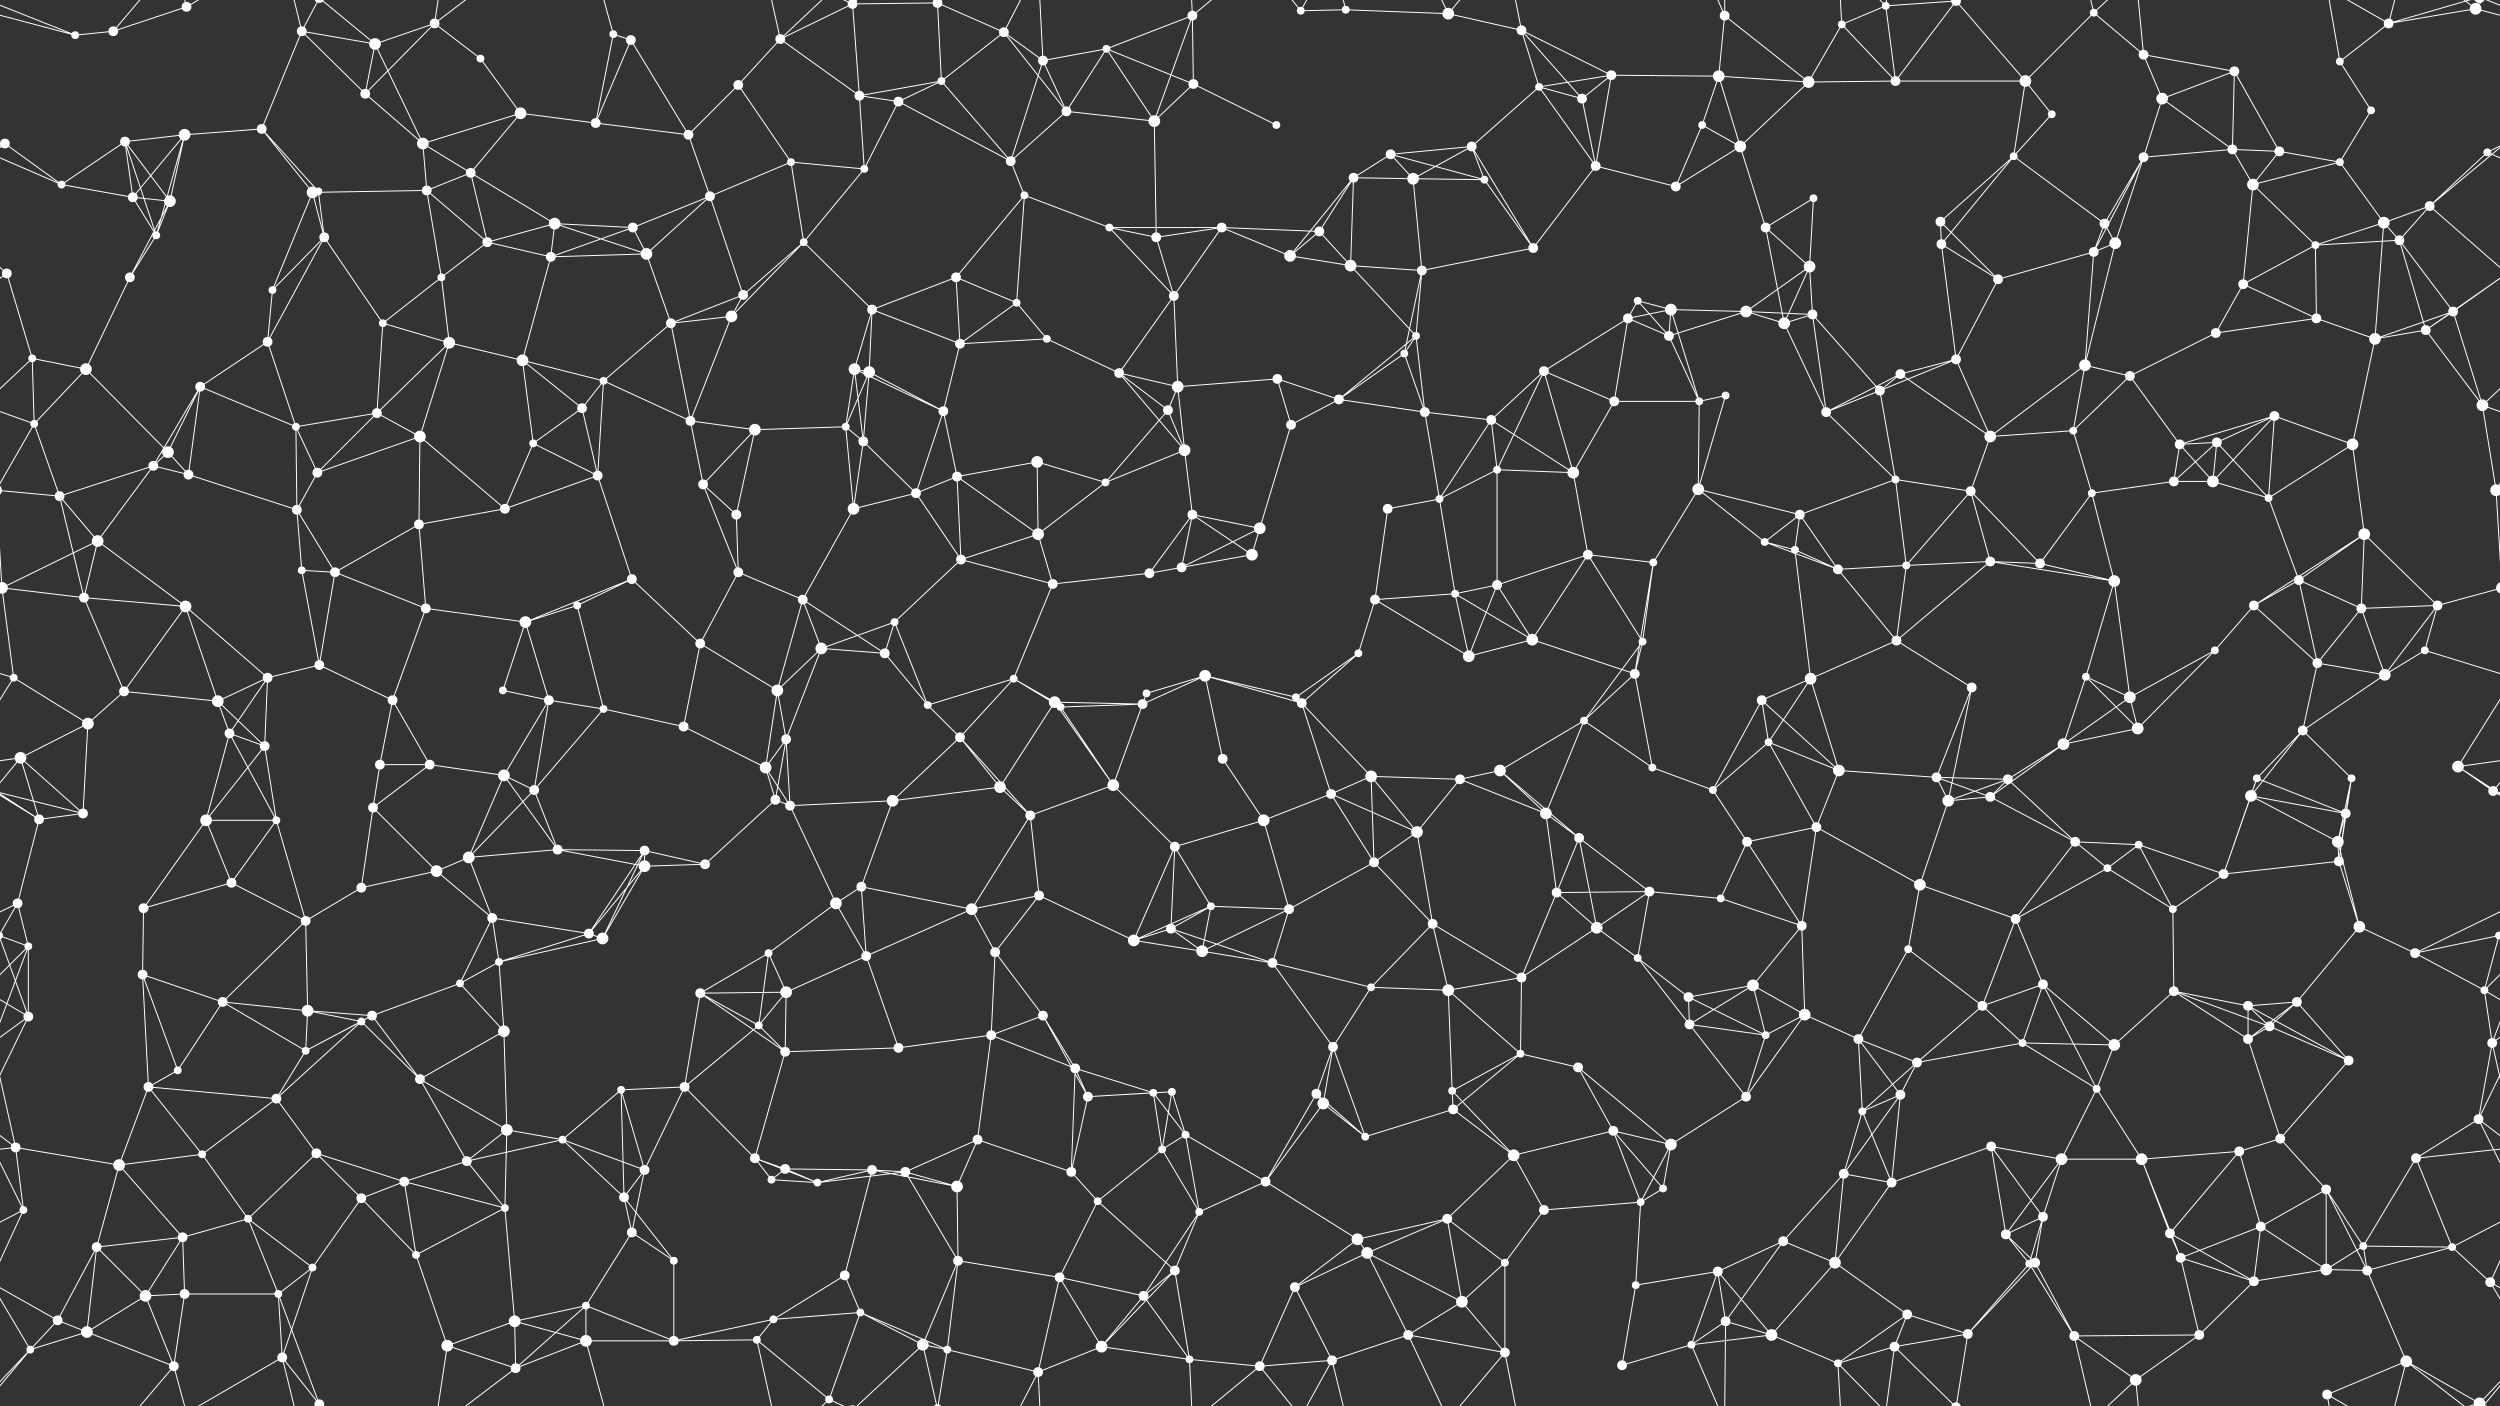 <svg xmlns="http://www.w3.org/2000/svg" width="2560" height="1440" fill="#fff"><rect width="100%" height="100%" fill="#333333" stroke="none"/><circle cx="77" cy="36" r="4"/><circle cx="116" cy="32" r="5"/><circle cx="191" cy="7" r="5"/><circle cx="309" cy="32" r="5"/><circle cx="384" cy="45" r="6"/><circle cx="445" cy="24" r="5"/><circle cx="492" cy="60" r="4"/><circle cx="628" cy="35" r="4"/><circle cx="646" cy="41" r="5"/><circle cx="799" cy="40" r="5"/><circle cx="873" cy="4" r="5"/><circle cx="873" cy="1444" r="5"/><circle cx="960" cy="3" r="5"/><circle cx="960" cy="1443" r="5"/><circle cx="1028" cy="33" r="5"/><circle cx="1068" cy="62" r="5"/><circle cx="1133" cy="50" r="4"/><circle cx="1221" cy="16" r="5"/><circle cx="1332" cy="11" r="4"/><circle cx="1378" cy="10" r="4"/><circle cx="1483" cy="14" r="6"/><circle cx="1558" cy="31" r="5"/><circle cx="1650" cy="77" r="5"/><circle cx="1760" cy="78" r="6"/><circle cx="1766" cy="16" r="5"/><circle cx="1886" cy="25" r="4"/><circle cx="1931" cy="6" r="4"/><circle cx="2003" cy="1" r="5"/><circle cx="2003" cy="1441" r="5"/><circle cx="2144" cy="13" r="4"/><circle cx="2195" cy="56" r="5"/><circle cx="2288" cy="73" r="5"/><circle cx="2396" cy="63" r="4"/><circle cx="2446" cy="24" r="5"/><circle cx="2535" cy="9" r="6"/><circle cx="5" cy="147" r="5"/><circle cx="128" cy="145" r="5"/><circle cx="189" cy="138" r="6"/><circle cx="268" cy="132" r="5"/><circle cx="374" cy="96" r="5"/><circle cx="433" cy="147" r="6"/><circle cx="533" cy="116" r="6"/><circle cx="610" cy="126" r="5"/><circle cx="705" cy="138" r="5"/><circle cx="756" cy="87" r="5"/><circle cx="880" cy="98" r="5"/><circle cx="920" cy="104" r="5"/><circle cx="964" cy="83" r="4"/><circle cx="1092" cy="114" r="5"/><circle cx="1182" cy="124" r="6"/><circle cx="1222" cy="86" r="5"/><circle cx="1307" cy="128" r="4"/><circle cx="1424" cy="158" r="5"/><circle cx="1507" cy="150" r="5"/><circle cx="1576" cy="89" r="4"/><circle cx="1620" cy="101" r="5"/><circle cx="1743" cy="128" r="4"/><circle cx="1782" cy="150" r="6"/><circle cx="1852" cy="84" r="6"/><circle cx="1941" cy="83" r="5"/><circle cx="2074" cy="83" r="6"/><circle cx="2101" cy="117" r="4"/><circle cx="2214" cy="101" r="6"/><circle cx="2286" cy="153" r="5"/><circle cx="2334" cy="155" r="5"/><circle cx="2428" cy="113" r="4"/><circle cx="2547" cy="156" r="4"/><circle cx="63" cy="189" r="4"/><circle cx="136" cy="202" r="5"/><circle cx="174" cy="206" r="6"/><circle cx="320" cy="197" r="6"/><circle cx="326" cy="196" r="4"/><circle cx="437" cy="195" r="5"/><circle cx="482" cy="177" r="5"/><circle cx="568" cy="229" r="6"/><circle cx="648" cy="233" r="5"/><circle cx="727" cy="201" r="5"/><circle cx="810" cy="166" r="4"/><circle cx="885" cy="173" r="4"/><circle cx="1035" cy="165" r="5"/><circle cx="1049" cy="200" r="4"/><circle cx="1136" cy="233" r="4"/><circle cx="1251" cy="233" r="5"/><circle cx="1351" cy="237" r="5"/><circle cx="1386" cy="182" r="5"/><circle cx="1447" cy="183" r="6"/><circle cx="1520" cy="184" r="4"/><circle cx="1634" cy="170" r="5"/><circle cx="1716" cy="191" r="5"/><circle cx="1808" cy="233" r="5"/><circle cx="1857" cy="203" r="4"/><circle cx="1987" cy="227" r="5"/><circle cx="2062" cy="160" r="4"/><circle cx="2155" cy="229" r="5"/><circle cx="2195" cy="161" r="5"/><circle cx="2307" cy="189" r="6"/><circle cx="2396" cy="166" r="4"/><circle cx="2441" cy="228" r="6"/><circle cx="2488" cy="211" r="5"/><circle cx="7" cy="280" r="5"/><circle cx="133" cy="284" r="5"/><circle cx="160" cy="241" r="4"/><circle cx="279" cy="297" r="4"/><circle cx="332" cy="243" r="5"/><circle cx="452" cy="284" r="4"/><circle cx="499" cy="248" r="5"/><circle cx="564" cy="263" r="5"/><circle cx="662" cy="260" r="6"/><circle cx="761" cy="302" r="5"/><circle cx="823" cy="248" r="4"/><circle cx="893" cy="317" r="5"/><circle cx="979" cy="284" r="5"/><circle cx="1041" cy="310" r="4"/><circle cx="1184" cy="243" r="5"/><circle cx="1202" cy="303" r="5"/><circle cx="1321" cy="262" r="6"/><circle cx="1383" cy="272" r="6"/><circle cx="1456" cy="277" r="5"/><circle cx="1570" cy="254" r="5"/><circle cx="1677" cy="308" r="4"/><circle cx="1711" cy="317" r="6"/><circle cx="1788" cy="319" r="6"/><circle cx="1853" cy="273" r="6"/><circle cx="1988" cy="250" r="5"/><circle cx="2046" cy="286" r="5"/><circle cx="2144" cy="258" r="5"/><circle cx="2166" cy="249" r="6"/><circle cx="2297" cy="291" r="5"/><circle cx="2371" cy="251" r="4"/><circle cx="2457" cy="246" r="5"/><circle cx="2512" cy="319" r="5"/><circle cx="33" cy="367" r="4"/><circle cx="88" cy="378" r="6"/><circle cx="205" cy="396" r="5"/><circle cx="274" cy="350" r="5"/><circle cx="392" cy="331" r="4"/><circle cx="460" cy="351" r="6"/><circle cx="535" cy="369" r="6"/><circle cx="618" cy="390" r="4"/><circle cx="687" cy="331" r="5"/><circle cx="749" cy="324" r="6"/><circle cx="875" cy="378" r="6"/><circle cx="890" cy="381" r="6"/><circle cx="983" cy="352" r="5"/><circle cx="1072" cy="347" r="4"/><circle cx="1146" cy="382" r="5"/><circle cx="1206" cy="396" r="6"/><circle cx="1308" cy="388" r="5"/><circle cx="1438" cy="362" r="4"/><circle cx="1450" cy="344" r="4"/><circle cx="1581" cy="380" r="5"/><circle cx="1667" cy="326" r="5"/><circle cx="1709" cy="344" r="5"/><circle cx="1827" cy="331" r="6"/><circle cx="1856" cy="322" r="5"/><circle cx="1946" cy="383" r="5"/><circle cx="2003" cy="368" r="5"/><circle cx="2135" cy="374" r="6"/><circle cx="2181" cy="385" r="5"/><circle cx="2269" cy="341" r="5"/><circle cx="2372" cy="326" r="5"/><circle cx="2432" cy="347" r="6"/><circle cx="2484" cy="338" r="5"/><circle cx="35" cy="434" r="4"/><circle cx="157" cy="477" r="5"/><circle cx="172" cy="463" r="6"/><circle cx="303" cy="437" r="4"/><circle cx="386" cy="423" r="5"/><circle cx="430" cy="447" r="6"/><circle cx="546" cy="454" r="4"/><circle cx="596" cy="418" r="5"/><circle cx="707" cy="431" r="5"/><circle cx="773" cy="440" r="6"/><circle cx="866" cy="437" r="4"/><circle cx="884" cy="452" r="5"/><circle cx="966" cy="421" r="5"/><circle cx="1062" cy="473" r="6"/><circle cx="1196" cy="420" r="5"/><circle cx="1213" cy="461" r="6"/><circle cx="1322" cy="435" r="5"/><circle cx="1371" cy="409" r="5"/><circle cx="1459" cy="422" r="5"/><circle cx="1527" cy="430" r="5"/><circle cx="1653" cy="411" r="5"/><circle cx="1740" cy="411" r="4"/><circle cx="1767" cy="405" r="4"/><circle cx="1870" cy="422" r="5"/><circle cx="1925" cy="400" r="5"/><circle cx="2038" cy="447" r="6"/><circle cx="2123" cy="441" r="4"/><circle cx="2232" cy="455" r="5"/><circle cx="2270" cy="453" r="5"/><circle cx="2329" cy="426" r="5"/><circle cx="2409" cy="455" r="6"/><circle cx="2542" cy="415" r="6"/><circle cx="61" cy="508" r="5"/><circle cx="100" cy="554" r="6"/><circle cx="193" cy="486" r="5"/><circle cx="304" cy="522" r="5"/><circle cx="325" cy="484" r="5"/><circle cx="429" cy="537" r="5"/><circle cx="517" cy="521" r="5"/><circle cx="612" cy="487" r="5"/><circle cx="720" cy="496" r="5"/><circle cx="754" cy="527" r="5"/><circle cx="874" cy="521" r="6"/><circle cx="938" cy="505" r="5"/><circle cx="980" cy="488" r="5"/><circle cx="1063" cy="547" r="6"/><circle cx="1132" cy="494" r="4"/><circle cx="1221" cy="527" r="5"/><circle cx="1290" cy="541" r="6"/><circle cx="1421" cy="521" r="5"/><circle cx="1474" cy="511" r="4"/><circle cx="1533" cy="481" r="4"/><circle cx="1611" cy="484" r="6"/><circle cx="1739" cy="501" r="6"/><circle cx="1807" cy="555" r="4"/><circle cx="1843" cy="527" r="5"/><circle cx="1941" cy="491" r="4"/><circle cx="2018" cy="503" r="5"/><circle cx="2142" cy="505" r="4"/><circle cx="2226" cy="493" r="5"/><circle cx="2266" cy="493" r="6"/><circle cx="2323" cy="510" r="4"/><circle cx="2421" cy="547" r="6"/><circle cx="2556" cy="502" r="6"/><circle cx="-4" cy="502" r="6"/><circle cx="2" cy="602" r="6"/><circle cx="2562" cy="602" r="6"/><circle cx="86" cy="612" r="5"/><circle cx="190" cy="621" r="6"/><circle cx="309" cy="584" r="4"/><circle cx="343" cy="586" r="5"/><circle cx="436" cy="623" r="5"/><circle cx="538" cy="637" r="6"/><circle cx="591" cy="620" r="4"/><circle cx="647" cy="593" r="5"/><circle cx="756" cy="586" r="5"/><circle cx="822" cy="614" r="5"/><circle cx="916" cy="637" r="4"/><circle cx="984" cy="573" r="5"/><circle cx="1078" cy="598" r="5"/><circle cx="1177" cy="587" r="5"/><circle cx="1210" cy="581" r="5"/><circle cx="1282" cy="568" r="6"/><circle cx="1408" cy="614" r="5"/><circle cx="1490" cy="608" r="4"/><circle cx="1533" cy="599" r="5"/><circle cx="1626" cy="568" r="5"/><circle cx="1693" cy="576" r="4"/><circle cx="1838" cy="563" r="4"/><circle cx="1882" cy="583" r="5"/><circle cx="1952" cy="579" r="4"/><circle cx="2038" cy="575" r="5"/><circle cx="2089" cy="577" r="5"/><circle cx="2165" cy="595" r="6"/><circle cx="2308" cy="620" r="5"/><circle cx="2354" cy="594" r="5"/><circle cx="2418" cy="623" r="5"/><circle cx="2496" cy="620" r="5"/><circle cx="14" cy="694" r="4"/><circle cx="127" cy="708" r="5"/><circle cx="223" cy="718" r="6"/><circle cx="274" cy="694" r="5"/><circle cx="327" cy="681" r="5"/><circle cx="402" cy="717" r="5"/><circle cx="515" cy="707" r="4"/><circle cx="562" cy="717" r="5"/><circle cx="717" cy="659" r="5"/><circle cx="796" cy="707" r="6"/><circle cx="841" cy="664" r="6"/><circle cx="906" cy="669" r="5"/><circle cx="1038" cy="695" r="4"/><circle cx="1080" cy="719" r="6"/><circle cx="1174" cy="710" r="4"/><circle cx="1234" cy="692" r="6"/><circle cx="1327" cy="714" r="4"/><circle cx="1391" cy="669" r="4"/><circle cx="1504" cy="672" r="6"/><circle cx="1569" cy="655" r="6"/><circle cx="1674" cy="690" r="5"/><circle cx="1682" cy="657" r="4"/><circle cx="1804" cy="717" r="5"/><circle cx="1854" cy="695" r="6"/><circle cx="1942" cy="656" r="5"/><circle cx="2019" cy="704" r="5"/><circle cx="2136" cy="693" r="4"/><circle cx="2181" cy="714" r="6"/><circle cx="2268" cy="666" r="4"/><circle cx="2373" cy="679" r="5"/><circle cx="2442" cy="691" r="6"/><circle cx="2483" cy="666" r="4"/><circle cx="21" cy="776" r="6"/><circle cx="90" cy="741" r="6"/><circle cx="235" cy="751" r="5"/><circle cx="271" cy="764" r="5"/><circle cx="389" cy="783" r="5"/><circle cx="440" cy="783" r="5"/><circle cx="516" cy="794" r="6"/><circle cx="618" cy="726" r="4"/><circle cx="700" cy="744" r="5"/><circle cx="784" cy="786" r="6"/><circle cx="805" cy="757" r="5"/><circle cx="950" cy="722" r="4"/><circle cx="983" cy="755" r="5"/><circle cx="1086" cy="724" r="4"/><circle cx="1170" cy="721" r="5"/><circle cx="1252" cy="777" r="5"/><circle cx="1333" cy="720" r="5"/><circle cx="1404" cy="795" r="6"/><circle cx="1495" cy="798" r="5"/><circle cx="1536" cy="789" r="6"/><circle cx="1622" cy="738" r="4"/><circle cx="1692" cy="786" r="4"/><circle cx="1811" cy="760" r="4"/><circle cx="1883" cy="789" r="6"/><circle cx="1983" cy="796" r="5"/><circle cx="2056" cy="798" r="5"/><circle cx="2113" cy="762" r="6"/><circle cx="2189" cy="746" r="6"/><circle cx="2311" cy="797" r="4"/><circle cx="2358" cy="748" r="5"/><circle cx="2408" cy="797" r="4"/><circle cx="2517" cy="785" r="6"/><circle cx="40" cy="839" r="5"/><circle cx="85" cy="833" r="5"/><circle cx="211" cy="840" r="6"/><circle cx="283" cy="840" r="4"/><circle cx="382" cy="827" r="5"/><circle cx="480" cy="878" r="6"/><circle cx="547" cy="809" r="5"/><circle cx="571" cy="870" r="5"/><circle cx="660" cy="871" r="5"/><circle cx="794" cy="819" r="5"/><circle cx="809" cy="825" r="5"/><circle cx="914" cy="820" r="6"/><circle cx="1024" cy="806" r="6"/><circle cx="1055" cy="835" r="5"/><circle cx="1140" cy="804" r="6"/><circle cx="1203" cy="867" r="5"/><circle cx="1294" cy="840" r="6"/><circle cx="1363" cy="813" r="5"/><circle cx="1451" cy="852" r="6"/><circle cx="1583" cy="833" r="6"/><circle cx="1617" cy="858" r="5"/><circle cx="1754" cy="809" r="4"/><circle cx="1789" cy="862" r="5"/><circle cx="1860" cy="847" r="5"/><circle cx="1995" cy="820" r="6"/><circle cx="2038" cy="816" r="5"/><circle cx="2125" cy="862" r="5"/><circle cx="2190" cy="865" r="4"/><circle cx="2305" cy="815" r="6"/><circle cx="2394" cy="862" r="6"/><circle cx="2402" cy="833" r="5"/><circle cx="2553" cy="810" r="5"/><circle cx="18" cy="925" r="5"/><circle cx="147" cy="930" r="5"/><circle cx="237" cy="904" r="5"/><circle cx="313" cy="943" r="5"/><circle cx="370" cy="909" r="5"/><circle cx="447" cy="892" r="6"/><circle cx="504" cy="940" r="5"/><circle cx="603" cy="956" r="5"/><circle cx="660" cy="887" r="6"/><circle cx="722" cy="885" r="5"/><circle cx="856" cy="925" r="6"/><circle cx="882" cy="908" r="5"/><circle cx="995" cy="931" r="6"/><circle cx="1064" cy="917" r="5"/><circle cx="1199" cy="951" r="5"/><circle cx="1240" cy="928" r="4"/><circle cx="1320" cy="931" r="5"/><circle cx="1407" cy="883" r="5"/><circle cx="1467" cy="946" r="5"/><circle cx="1594" cy="914" r="5"/><circle cx="1635" cy="950" r="6"/><circle cx="1689" cy="913" r="5"/><circle cx="1762" cy="920" r="4"/><circle cx="1845" cy="948" r="5"/><circle cx="1966" cy="906" r="6"/><circle cx="2064" cy="941" r="5"/><circle cx="2158" cy="889" r="4"/><circle cx="2225" cy="931" r="4"/><circle cx="2277" cy="895" r="5"/><circle cx="2395" cy="882" r="5"/><circle cx="2416" cy="949" r="6"/><circle cx="2559" cy="958" r="4"/><circle cx="-1" cy="958" r="4"/><circle cx="29" cy="969" r="4"/><circle cx="146" cy="998" r="5"/><circle cx="228" cy="1026" r="5"/><circle cx="315" cy="1035" r="6"/><circle cx="381" cy="1040" r="5"/><circle cx="471" cy="1007" r="4"/><circle cx="511" cy="985" r="4"/><circle cx="617" cy="961" r="6"/><circle cx="717" cy="1017" r="5"/><circle cx="787" cy="976" r="4"/><circle cx="805" cy="1016" r="6"/><circle cx="887" cy="979" r="5"/><circle cx="1019" cy="975" r="5"/><circle cx="1068" cy="1040" r="5"/><circle cx="1161" cy="963" r="6"/><circle cx="1231" cy="974" r="6"/><circle cx="1303" cy="986" r="5"/><circle cx="1404" cy="1011" r="4"/><circle cx="1483" cy="1014" r="6"/><circle cx="1558" cy="1001" r="5"/><circle cx="1677" cy="981" r="4"/><circle cx="1729" cy="1021" r="5"/><circle cx="1795" cy="1009" r="6"/><circle cx="1848" cy="1039" r="6"/><circle cx="1954" cy="972" r="4"/><circle cx="2030" cy="1030" r="5"/><circle cx="2092" cy="1008" r="5"/><circle cx="2226" cy="1015" r="5"/><circle cx="2302" cy="1030" r="5"/><circle cx="2352" cy="1026" r="5"/><circle cx="2473" cy="976" r="5"/><circle cx="2544" cy="1014" r="4"/><circle cx="29" cy="1041" r="5"/><circle cx="152" cy="1113" r="5"/><circle cx="182" cy="1096" r="4"/><circle cx="313" cy="1076" r="4"/><circle cx="370" cy="1046" r="4"/><circle cx="430" cy="1105" r="5"/><circle cx="516" cy="1056" r="6"/><circle cx="636" cy="1116" r="4"/><circle cx="701" cy="1113" r="5"/><circle cx="777" cy="1050" r="4"/><circle cx="804" cy="1077" r="5"/><circle cx="920" cy="1073" r="5"/><circle cx="1015" cy="1060" r="5"/><circle cx="1101" cy="1094" r="5"/><circle cx="1181" cy="1119" r="4"/><circle cx="1200" cy="1118" r="4"/><circle cx="1348" cy="1120" r="5"/><circle cx="1365" cy="1072" r="5"/><circle cx="1487" cy="1117" r="4"/><circle cx="1557" cy="1079" r="4"/><circle cx="1616" cy="1093" r="5"/><circle cx="1730" cy="1049" r="5"/><circle cx="1808" cy="1060" r="4"/><circle cx="1903" cy="1064" r="5"/><circle cx="1963" cy="1088" r="5"/><circle cx="2071" cy="1068" r="4"/><circle cx="2147" cy="1115" r="4"/><circle cx="2165" cy="1070" r="6"/><circle cx="2302" cy="1064" r="5"/><circle cx="2324" cy="1051" r="5"/><circle cx="2405" cy="1086" r="5"/><circle cx="2552" cy="1068" r="5"/><circle cx="16" cy="1175" r="5"/><circle cx="122" cy="1193" r="6"/><circle cx="207" cy="1182" r="4"/><circle cx="283" cy="1125" r="5"/><circle cx="324" cy="1181" r="5"/><circle cx="478" cy="1189" r="5"/><circle cx="519" cy="1157" r="6"/><circle cx="576" cy="1167" r="4"/><circle cx="660" cy="1198" r="5"/><circle cx="773" cy="1186" r="5"/><circle cx="804" cy="1197" r="5"/><circle cx="893" cy="1198" r="5"/><circle cx="1001" cy="1167" r="5"/><circle cx="1114" cy="1123" r="5"/><circle cx="1190" cy="1177" r="4"/><circle cx="1214" cy="1162" r="4"/><circle cx="1355" cy="1130" r="6"/><circle cx="1398" cy="1164" r="4"/><circle cx="1488" cy="1136" r="5"/><circle cx="1550" cy="1183" r="6"/><circle cx="1652" cy="1158" r="5"/><circle cx="1711" cy="1172" r="6"/><circle cx="1788" cy="1123" r="5"/><circle cx="1907" cy="1138" r="4"/><circle cx="1946" cy="1121" r="5"/><circle cx="2039" cy="1174" r="5"/><circle cx="2111" cy="1187" r="6"/><circle cx="2193" cy="1187" r="6"/><circle cx="2293" cy="1179" r="5"/><circle cx="2335" cy="1166" r="5"/><circle cx="2474" cy="1186" r="5"/><circle cx="2538" cy="1146" r="5"/><circle cx="24" cy="1239" r="4"/><circle cx="99" cy="1277" r="5"/><circle cx="187" cy="1267" r="5"/><circle cx="254" cy="1248" r="4"/><circle cx="370" cy="1227" r="5"/><circle cx="414" cy="1210" r="5"/><circle cx="517" cy="1237" r="4"/><circle cx="639" cy="1226" r="5"/><circle cx="647" cy="1262" r="5"/><circle cx="790" cy="1208" r="4"/><circle cx="837" cy="1211" r="4"/><circle cx="927" cy="1200" r="5"/><circle cx="980" cy="1215" r="6"/><circle cx="1097" cy="1200" r="5"/><circle cx="1124" cy="1230" r="4"/><circle cx="1228" cy="1241" r="4"/><circle cx="1296" cy="1210" r="5"/><circle cx="1390" cy="1269" r="6"/><circle cx="1482" cy="1248" r="5"/><circle cx="1581" cy="1239" r="5"/><circle cx="1680" cy="1231" r="4"/><circle cx="1703" cy="1217" r="4"/><circle cx="1826" cy="1271" r="5"/><circle cx="1888" cy="1202" r="5"/><circle cx="1937" cy="1211" r="5"/><circle cx="2054" cy="1264" r="5"/><circle cx="2092" cy="1246" r="5"/><circle cx="2222" cy="1263" r="5"/><circle cx="2315" cy="1256" r="5"/><circle cx="2382" cy="1218" r="5"/><circle cx="2420" cy="1276" r="4"/><circle cx="2511" cy="1277" r="4"/><circle cx="59" cy="1352" r="5"/><circle cx="149" cy="1327" r="6"/><circle cx="189" cy="1325" r="5"/><circle cx="285" cy="1325" r="4"/><circle cx="320" cy="1298" r="4"/><circle cx="426" cy="1285" r="4"/><circle cx="527" cy="1353" r="6"/><circle cx="600" cy="1337" r="4"/><circle cx="690" cy="1291" r="4"/><circle cx="792" cy="1351" r="4"/><circle cx="865" cy="1306" r="5"/><circle cx="881" cy="1344" r="4"/><circle cx="981" cy="1291" r="5"/><circle cx="1085" cy="1308" r="5"/><circle cx="1171" cy="1327" r="5"/><circle cx="1203" cy="1301" r="5"/><circle cx="1326" cy="1318" r="5"/><circle cx="1400" cy="1283" r="6"/><circle cx="1497" cy="1333" r="6"/><circle cx="1541" cy="1293" r="4"/><circle cx="1675" cy="1316" r="4"/><circle cx="1759" cy="1302" r="5"/><circle cx="1767" cy="1353" r="5"/><circle cx="1879" cy="1293" r="6"/><circle cx="1953" cy="1346" r="5"/><circle cx="2078" cy="1294" r="4"/><circle cx="2084" cy="1293" r="5"/><circle cx="2233" cy="1288" r="5"/><circle cx="2308" cy="1312" r="5"/><circle cx="2382" cy="1300" r="6"/><circle cx="2424" cy="1301" r="5"/><circle cx="2550" cy="1313" r="5"/><circle cx="31" cy="1382" r="4"/><circle cx="89" cy="1364" r="6"/><circle cx="178" cy="1399" r="5"/><circle cx="289" cy="1390" r="5"/><circle cx="327" cy="1438" r="5"/><circle cx="327" cy="-2" r="5"/><circle cx="458" cy="1378" r="6"/><circle cx="528" cy="1401" r="5"/><circle cx="600" cy="1373" r="6"/><circle cx="690" cy="1373" r="5"/><circle cx="775" cy="1372" r="4"/><circle cx="849" cy="1433" r="4"/><circle cx="945" cy="1377" r="6"/><circle cx="970" cy="1382" r="4"/><circle cx="1063" cy="1405" r="5"/><circle cx="1128" cy="1379" r="6"/><circle cx="1218" cy="1392" r="4"/><circle cx="1290" cy="1399" r="5"/><circle cx="1364" cy="1393" r="5"/><circle cx="1442" cy="1367" r="5"/><circle cx="1541" cy="1385" r="5"/><circle cx="1661" cy="1398" r="5"/><circle cx="1732" cy="1377" r="4"/><circle cx="1814" cy="1367" r="6"/><circle cx="1882" cy="1396" r="4"/><circle cx="1940" cy="1379" r="5"/><circle cx="2015" cy="1366" r="5"/><circle cx="2124" cy="1368" r="5"/><circle cx="2187" cy="1413" r="6"/><circle cx="2252" cy="1367" r="5"/><circle cx="2383" cy="1428" r="5"/><circle cx="2464" cy="1394" r="6"/><circle cx="2539" cy="1437" r="6"/><circle cx="2539" cy="-3" r="6"/><path stroke="#fff" d="M77 36L116 32M77 36L-25 9M77 36L-21 -3M2637 36L2535 9M2637 36L2539 -3M77 1476L-21 1437M2637 1476L2539 1437M116 32L191 7M116 32L178 -41M116 1472L178 1399M191 7L178 -41M191 7L289 -50M191 1447L178 1399M191 1447L289 1390M309 32L384 45M309 32L268 132M309 32L374 96M309 32L289 -50M309 32L327 -2M309 1472L289 1390M309 1472L327 1438M384 45L445 24M384 45L374 96M384 45L433 147M384 45L327 -2M384 1485L327 1438M445 24L492 60M445 24L374 96M445 24L458 -62M445 24L528 -39M445 1464L458 1378M445 1464L528 1401M492 60L533 116M628 35L646 41M628 35L610 126M628 35L600 -67M628 1475L600 1373M646 41L610 126M646 41L705 138M799 40L873 4M799 40L756 87M799 40L880 98M799 40L775 -68M799 40L849 -7M799 1480L775 1372M799 1480L849 1433M873 4L960 3M873 4L880 98M873 4L849 -7M873 4L945 -63M873 1444L849 1433M873 1444L945 1377M960 3L1028 33M960 3L964 83M960 3L945 -63M960 3L970 -58M960 1443L945 1377M960 1443L970 1382M1028 33L1068 62M1028 33L964 83M1028 33L1092 114M1028 33L1063 -35M1028 1473L1063 1405M1068 62L1133 50M1068 62L1092 114M1068 62L1035 165M1068 62L1063 -35M1068 1502L1063 1405M1133 50L1221 16M1133 50L1092 114M1133 50L1182 124M1133 50L1222 86M1221 16L1182 124M1221 16L1222 86M1221 16L1218 -48M1221 16L1290 -41M1221 1456L1218 1392M1221 1456L1290 1399M1332 11L1378 10M1332 11L1290 -41M1332 11L1364 -47M1332 1451L1290 1399M1332 1451L1364 1393M1378 10L1483 14M1378 10L1364 -47M1378 1450L1364 1393M1483 14L1558 31M1483 14L1442 -73M1483 14L1541 -55M1483 1454L1442 1367M1483 1454L1541 1385M1558 31L1650 77M1558 31L1576 89M1558 31L1620 101M1558 31L1541 -55M1558 1471L1541 1385M1650 77L1760 78M1650 77L1576 89M1650 77L1620 101M1650 77L1634 170M1760 78L1766 16M1760 78L1743 128M1760 78L1782 150M1760 78L1852 84M1766 16L1852 84M1766 16L1767 -87M1766 16L1732 -63M1766 1456L1767 1353M1766 1456L1732 1377M1886 25L1931 6M1886 25L1852 84M1886 25L1941 83M1886 25L1882 -44M1886 1465L1882 1396M1931 6L2003 1M1931 6L1941 83M1931 6L1882 -44M1931 6L1940 -61M1931 1446L1882 1396M1931 1446L1940 1379M2003 1L1941 83M2003 1L2074 83M2003 1L1940 -61M2003 1L2015 -74M2003 1441L1940 1379M2003 1441L2015 1366M2144 13L2195 56M2144 13L2074 83M2144 13L2124 -72M2144 13L2187 -27M2144 1453L2124 1368M2144 1453L2187 1413M2195 56L2288 73M2195 56L2214 101M2195 56L2187 -27M2195 1496L2187 1413M2288 73L2214 101M2288 73L2286 153M2288 73L2334 155M2396 63L2446 24M2396 63L2428 113M2396 63L2383 -12M2396 1503L2383 1428M2446 24L2535 9M2446 24L2383 -12M2446 24L2464 -46M2446 24L2539 -3M2446 1464L2383 1428M2446 1464L2464 1394M2446 1464L2539 1437M2535 9L2591 -58M2535 9L2464 -46M2535 9L2539 -3M-25 9L31 -58M-25 1449L31 1382M2535 1449L2591 1382M2535 1449L2464 1394M2535 1449L2539 1437M5 147L-13 156M5 147L63 189M5 147L-72 211M2565 147L2547 156M2565 147L2488 211M128 145L189 138M128 145L63 189M128 145L136 202M128 145L174 206M128 145L160 241M189 138L268 132M189 138L136 202M189 138L174 206M189 138L160 241M268 132L320 197M268 132L326 196M374 96L433 147M433 147L533 116M433 147L437 195M433 147L482 177M533 116L610 126M533 116L482 177M610 126L705 138M705 138L756 87M705 138L727 201M756 87L810 166M880 98L920 104M880 98L964 83M880 98L885 173M920 104L964 83M920 104L885 173M920 104L1035 165M964 83L1035 165M1092 114L1182 124M1092 114L1035 165M1182 124L1222 86M1182 124L1184 243M1222 86L1307 128M1424 158L1507 150M1424 158L1386 182M1424 158L1447 183M1424 158L1520 184M1507 150L1576 89M1507 150L1447 183M1507 150L1520 184M1507 150L1570 254M1576 89L1620 101M1576 89L1634 170M1620 101L1634 170M1743 128L1782 150M1743 128L1716 191M1782 150L1852 84M1782 150L1716 191M1782 150L1808 233M1852 84L1941 83M1941 83L2074 83M2074 83L2101 117M2074 83L2062 160M2101 117L2062 160M2214 101L2286 153M2214 101L2195 161M2286 153L2334 155M2286 153L2195 161M2286 153L2307 189M2334 155L2307 189M2334 155L2396 166M2428 113L2396 166M2547 156L2623 189M2547 156L2488 211M-13 156L63 189M63 189L136 202M136 202L174 206M136 202L160 241M174 206L133 284M174 206L160 241M320 197L326 196M320 197L437 195M320 197L279 297M320 197L332 243M326 196L332 243M437 195L482 177M437 195L452 284M437 195L499 248M482 177L568 229M482 177L499 248M568 229L648 233M568 229L499 248M568 229L564 263M568 229L662 260M648 233L727 201M648 233L564 263M648 233L662 260M727 201L810 166M727 201L662 260M727 201L761 302M810 166L885 173M810 166L823 248M885 173L823 248M1035 165L1049 200M1049 200L1136 233M1049 200L979 284M1049 200L1041 310M1136 233L1251 233M1136 233L1184 243M1136 233L1202 303M1251 233L1351 237M1251 233L1184 243M1251 233L1202 303M1251 233L1321 262M1351 237L1386 182M1351 237L1321 262M1351 237L1383 272M1386 182L1447 183M1386 182L1321 262M1386 182L1383 272M1447 183L1520 184M1447 183L1456 277M1520 184L1570 254M1634 170L1716 191M1634 170L1570 254M1808 233L1857 203M1808 233L1853 273M1808 233L1827 331M1857 203L1853 273M1987 227L2062 160M1987 227L1988 250M1987 227L2046 286M2062 160L2155 229M2062 160L1988 250M2155 229L2195 161M2155 229L2144 258M2155 229L2166 249M2195 161L2144 258M2195 161L2166 249M2307 189L2396 166M2307 189L2297 291M2307 189L2371 251M2396 166L2441 228M2441 228L2488 211M2441 228L2371 251M2441 228L2457 246M2441 228L2432 347M2488 211L2567 280M2488 211L2457 246M-72 211L7 280M7 280L-48 319M7 280L33 367M7 280L-76 338M2567 280L2512 319M2567 280L2484 338M133 284L160 241M133 284L88 378M279 297L332 243M279 297L274 350M332 243L274 350M332 243L392 331M452 284L499 248M452 284L392 331M452 284L460 351M499 248L564 263M564 263L662 260M564 263L535 369M662 260L687 331M761 302L823 248M761 302L687 331M761 302L749 324M823 248L893 317M823 248L749 324M893 317L979 284M893 317L875 378M893 317L890 381M893 317L983 352M979 284L1041 310M979 284L983 352M1041 310L983 352M1041 310L1072 347M1184 243L1202 303M1202 303L1146 382M1202 303L1206 396M1321 262L1383 272M1383 272L1456 277M1383 272L1450 344M1456 277L1570 254M1456 277L1438 362M1456 277L1450 344M1677 308L1711 317M1677 308L1667 326M1677 308L1709 344M1711 317L1788 319M1711 317L1667 326M1711 317L1709 344M1711 317L1740 411M1788 319L1853 273M1788 319L1709 344M1788 319L1827 331M1788 319L1856 322M1853 273L1827 331M1853 273L1856 322M1988 250L2046 286M1988 250L2003 368M2046 286L2144 258M2046 286L2003 368M2144 258L2166 249M2144 258L2135 374M2166 249L2135 374M2297 291L2371 251M2297 291L2269 341M2297 291L2372 326M2371 251L2457 246M2371 251L2372 326M2457 246L2512 319M2457 246L2484 338M2512 319L2432 347M2512 319L2484 338M2512 319L2542 415M33 367L88 378M33 367L35 434M33 367L-18 415M2593 367L2542 415M88 378L35 434M88 378L172 463M205 396L274 350M205 396L157 477M205 396L172 463M205 396L303 437M205 396L193 486M274 350L303 437M392 331L460 351M392 331L386 423M460 351L535 369M460 351L386 423M460 351L430 447M535 369L618 390M535 369L546 454M535 369L596 418M618 390L687 331M618 390L596 418M618 390L707 431M618 390L612 487M687 331L749 324M687 331L707 431M749 324L707 431M875 378L890 381M875 378L866 437M875 378L884 452M875 378L966 421M890 381L866 437M890 381L884 452M890 381L966 421M983 352L1072 347M983 352L966 421M1072 347L1146 382M1146 382L1206 396M1146 382L1196 420M1146 382L1213 461M1206 396L1308 388M1206 396L1196 420M1206 396L1213 461M1308 388L1322 435M1308 388L1371 409M1438 362L1450 344M1438 362L1371 409M1438 362L1459 422M1450 344L1371 409M1450 344L1459 422M1581 380L1667 326M1581 380L1527 430M1581 380L1653 411M1581 380L1533 481M1581 380L1611 484M1667 326L1709 344M1667 326L1653 411M1709 344L1740 411M1827 331L1856 322M1827 331L1870 422M1856 322L1870 422M1856 322L1925 400M1946 383L2003 368M1946 383L1870 422M1946 383L1925 400M1946 383L2038 447M2003 368L1925 400M2003 368L2038 447M2135 374L2181 385M2135 374L2038 447M2135 374L2123 441M2181 385L2269 341M2181 385L2123 441M2181 385L2232 455M2269 341L2372 326M2372 326L2432 347M2432 347L2484 338M2432 347L2409 455M2484 338L2542 415M35 434L-18 415M35 434L61 508M35 434L-4 502M2595 434L2542 415M2595 434L2556 502M157 477L172 463M157 477L61 508M157 477L100 554M157 477L193 486M172 463L193 486M303 437L386 423M303 437L304 522M303 437L325 484M386 423L430 447M386 423L325 484M430 447L325 484M430 447L429 537M430 447L517 521M546 454L596 418M546 454L517 521M546 454L612 487M596 418L612 487M707 431L773 440M707 431L720 496M773 440L866 437M773 440L720 496M773 440L754 527M866 437L884 452M866 437L874 521M884 452L874 521M884 452L938 505M966 421L938 505M966 421L980 488M1062 473L980 488M1062 473L1063 547M1062 473L1132 494M1196 420L1213 461M1196 420L1132 494M1213 461L1132 494M1213 461L1221 527M1322 435L1371 409M1322 435L1290 541M1371 409L1459 422M1459 422L1527 430M1459 422L1474 511M1527 430L1474 511M1527 430L1533 481M1527 430L1611 484M1653 411L1740 411M1653 411L1611 484M1740 411L1767 405M1740 411L1739 501M1767 405L1739 501M1870 422L1925 400M1870 422L1941 491M1925 400L1941 491M2038 447L2123 441M2038 447L2018 503M2123 441L2142 505M2232 455L2270 453M2232 455L2329 426M2232 455L2226 493M2232 455L2266 493M2270 453L2329 426M2270 453L2226 493M2270 453L2266 493M2270 453L2323 510M2329 426L2409 455M2329 426L2266 493M2329 426L2323 510M2409 455L2323 510M2409 455L2421 547M2542 415L2556 502M61 508L100 554M61 508L-4 502M61 508L86 612M2621 508L2556 502M100 554L2 602M100 554L86 612M100 554L190 621M193 486L304 522M304 522L325 484M304 522L309 584M304 522L343 586M429 537L517 521M429 537L343 586M429 537L436 623M517 521L612 487M612 487L647 593M720 496L754 527M720 496L756 586M754 527L756 586M874 521L938 505M874 521L822 614M938 505L980 488M938 505L984 573M980 488L1063 547M980 488L984 573M1063 547L1132 494M1063 547L984 573M1063 547L1078 598M1221 527L1290 541M1221 527L1177 587M1221 527L1210 581M1221 527L1282 568M1290 541L1210 581M1290 541L1282 568M1421 521L1474 511M1421 521L1408 614M1474 511L1533 481M1474 511L1490 608M1533 481L1611 484M1533 481L1533 599M1611 484L1626 568M1739 501L1807 555M1739 501L1843 527M1739 501L1693 576M1807 555L1843 527M1807 555L1838 563M1807 555L1882 583M1843 527L1941 491M1843 527L1838 563M1843 527L1882 583M1941 491L2018 503M1941 491L1952 579M2018 503L1952 579M2018 503L2038 575M2018 503L2089 577M2142 505L2226 493M2142 505L2089 577M2142 505L2165 595M2226 493L2266 493M2266 493L2323 510M2323 510L2354 594M2421 547L2308 620M2421 547L2354 594M2421 547L2418 623M2421 547L2496 620M2556 502L2562 602M-4 502L2 602M2 602L86 612M2 602L-64 620M2 602L14 694M2562 602L2496 620M86 612L190 621M86 612L127 708M190 621L127 708M190 621L223 718M190 621L274 694M309 584L343 586M309 584L327 681M343 586L436 623M343 586L327 681M436 623L538 637M436 623L402 717M538 637L591 620M538 637L647 593M538 637L515 707M538 637L562 717M591 620L647 593M591 620L618 726M647 593L717 659M756 586L822 614M756 586L717 659M822 614L796 707M822 614L841 664M822 614L906 669M916 637L984 573M916 637L841 664M916 637L906 669M916 637L950 722M984 573L1078 598M1078 598L1177 587M1078 598L1038 695M1177 587L1210 581M1177 587L1282 568M1210 581L1282 568M1408 614L1490 608M1408 614L1391 669M1408 614L1504 672M1490 608L1533 599M1490 608L1504 672M1490 608L1569 655M1533 599L1626 568M1533 599L1504 672M1533 599L1569 655M1626 568L1693 576M1626 568L1569 655M1626 568L1682 657M1693 576L1674 690M1693 576L1682 657M1838 563L1882 583M1838 563L1854 695M1882 583L1952 579M1882 583L1942 656M1952 579L2038 575M1952 579L1942 656M2038 575L2089 577M2038 575L2165 595M2038 575L1942 656M2089 577L2165 595M2165 595L2136 693M2165 595L2181 714M2308 620L2354 594M2308 620L2268 666M2308 620L2373 679M2354 594L2418 623M2354 594L2373 679M2418 623L2496 620M2418 623L2373 679M2418 623L2442 691M2496 620L2442 691M2496 620L2483 666M14 694L-77 666M14 694L90 741M14 694L-43 785M2574 694L2483 666M2574 694L2517 785M127 708L223 718M127 708L90 741M223 718L274 694M223 718L235 751M223 718L271 764M274 694L327 681M274 694L235 751M274 694L271 764M327 681L402 717M402 717L389 783M402 717L440 783M515 707L562 717M562 717L516 794M562 717L618 726M562 717L547 809M717 659L796 707M717 659L700 744M796 707L841 664M796 707L784 786M796 707L805 757M841 664L906 669M841 664L805 757M906 669L950 722M1038 695L1080 719M1038 695L950 722M1038 695L983 755M1038 695L1086 724M1080 719L1086 724M1080 719L1170 721M1080 719L1024 806M1080 719L1140 804M1174 710L1234 692M1174 710L1170 721M1234 692L1327 714M1234 692L1170 721M1234 692L1252 777M1234 692L1333 720M1327 714L1391 669M1327 714L1333 720M1391 669L1333 720M1504 672L1569 655M1569 655L1674 690M1674 690L1682 657M1674 690L1622 738M1674 690L1692 786M1682 657L1622 738M1804 717L1854 695M1804 717L1811 760M1804 717L1883 789M1804 717L1754 809M1854 695L1942 656M1854 695L1811 760M1854 695L1883 789M1942 656L2019 704M2019 704L1983 796M2019 704L1995 820M2136 693L2181 714M2136 693L2113 762M2136 693L2189 746M2181 714L2268 666M2181 714L2113 762M2181 714L2189 746M2268 666L2189 746M2373 679L2442 691M2373 679L2358 748M2442 691L2483 666M2442 691L2358 748M21 776L90 741M21 776L-43 785M21 776L40 839M21 776L85 833M21 776L-7 810M2581 776L2517 785M2581 776L2553 810M90 741L85 833M235 751L271 764M235 751L211 840M235 751L283 840M271 764L211 840M271 764L283 840M389 783L440 783M389 783L382 827M440 783L516 794M440 783L382 827M516 794L480 878M516 794L547 809M516 794L571 870M618 726L700 744M618 726L547 809M700 744L784 786M784 786L805 757M784 786L794 819M784 786L809 825M805 757L794 819M805 757L809 825M950 722L983 755M983 755L914 820M983 755L1024 806M983 755L1055 835M1086 724L1170 721M1086 724L1140 804M1170 721L1140 804M1252 777L1294 840M1333 720L1404 795M1333 720L1363 813M1404 795L1495 798M1404 795L1363 813M1404 795L1451 852M1404 795L1407 883M1495 798L1536 789M1495 798L1451 852M1495 798L1583 833M1536 789L1622 738M1536 789L1583 833M1536 789L1617 858M1622 738L1692 786M1622 738L1583 833M1692 786L1754 809M1811 760L1883 789M1811 760L1754 809M1811 760L1860 847M1883 789L1983 796M1883 789L1860 847M1983 796L2056 798M1983 796L1995 820M1983 796L2038 816M2056 798L2113 762M2056 798L1995 820M2056 798L2038 816M2056 798L2125 862M2113 762L2189 746M2113 762L2038 816M2311 797L2358 748M2311 797L2305 815M2311 797L2402 833M2311 797L2277 895M2358 748L2408 797M2358 748L2305 815M2408 797L2394 862M2408 797L2402 833M2408 797L2395 882M2517 785L2600 839M2517 785L2553 810M-43 785L40 839M40 839L85 833M40 839L-7 810M40 839L18 925M2600 839L2553 810M85 833L-7 810M2645 833L2553 810M211 840L283 840M211 840L147 930M211 840L237 904M283 840L237 904M283 840L313 943M382 827L370 909M382 827L447 892M480 878L547 809M480 878L571 870M480 878L447 892M480 878L504 940M547 809L571 870M571 870L660 871M571 870L660 887M660 871L603 956M660 871L660 887M660 871L722 885M660 871L617 961M794 819L809 825M794 819L722 885M809 825L914 820M809 825L856 925M914 820L1024 806M914 820L882 908M1024 806L1055 835M1055 835L1140 804M1055 835L995 931M1055 835L1064 917M1140 804L1203 867M1203 867L1294 840M1203 867L1199 951M1203 867L1240 928M1203 867L1161 963M1294 840L1363 813M1294 840L1320 931M1363 813L1451 852M1363 813L1407 883M1451 852L1407 883M1451 852L1467 946M1583 833L1617 858M1583 833L1594 914M1617 858L1594 914M1617 858L1635 950M1617 858L1689 913M1754 809L1789 862M1789 862L1860 847M1789 862L1762 920M1789 862L1845 948M1860 847L1845 948M1860 847L1966 906M1995 820L2038 816M1995 820L1966 906M2038 816L2125 862M2125 862L2190 865M2125 862L2064 941M2125 862L2158 889M2190 865L2158 889M2190 865L2225 931M2190 865L2277 895M2305 815L2394 862M2305 815L2402 833M2305 815L2277 895M2394 862L2402 833M2394 862L2395 882M2394 862L2416 949M2402 833L2395 882M18 925L-1 958M18 925L29 969M18 925L-87 976M2578 925L2559 958M2578 925L2473 976M147 930L237 904M147 930L146 998M237 904L313 943M313 943L370 909M313 943L228 1026M313 943L315 1035M370 909L447 892M447 892L504 940M504 940L603 956M504 940L471 1007M504 940L511 985M603 956L660 887M603 956L511 985M603 956L617 961M660 887L722 885M660 887L617 961M856 925L882 908M856 925L787 976M856 925L887 979M882 908L995 931M882 908L887 979M995 931L1064 917M995 931L887 979M995 931L1019 975M1064 917L1019 975M1064 917L1161 963M1199 951L1240 928M1199 951L1161 963M1199 951L1231 974M1199 951L1303 986M1240 928L1320 931M1240 928L1161 963M1240 928L1231 974M1320 931L1407 883M1320 931L1231 974M1320 931L1303 986M1407 883L1467 946M1467 946L1404 1011M1467 946L1483 1014M1467 946L1558 1001M1594 914L1635 950M1594 914L1689 913M1594 914L1558 1001M1635 950L1689 913M1635 950L1558 1001M1635 950L1677 981M1689 913L1762 920M1689 913L1677 981M1762 920L1845 948M1845 948L1795 1009M1845 948L1848 1039M1966 906L2064 941M1966 906L1954 972M2064 941L2158 889M2064 941L2030 1030M2064 941L2092 1008M2158 889L2225 931M2225 931L2277 895M2225 931L2226 1015M2277 895L2395 882M2395 882L2416 949M2416 949L2352 1026M2416 949L2473 976M2559 958L2589 969M2559 958L2473 976M2559 958L2544 1014M2559 958L2589 1041M-1 958L29 969M-1 958L29 1041M29 969L-16 1014M29 969L29 1041M29 969L-8 1068M2589 969L2544 1014M2589 969L2552 1068M146 998L228 1026M146 998L152 1113M146 998L182 1096M228 1026L315 1035M228 1026L182 1096M228 1026L313 1076M315 1035L381 1040M315 1035L313 1076M315 1035L370 1046M381 1040L471 1007M381 1040L313 1076M381 1040L370 1046M381 1040L430 1105M471 1007L511 985M471 1007L516 1056M511 985L617 961M511 985L516 1056M717 1017L787 976M717 1017L805 1016M717 1017L701 1113M717 1017L777 1050M717 1017L804 1077M787 976L805 1016M787 976L777 1050M805 1016L887 979M805 1016L777 1050M805 1016L804 1077M887 979L920 1073M1019 975L1068 1040M1019 975L1015 1060M1068 1040L1015 1060M1068 1040L1101 1094M1068 1040L1114 1123M1161 963L1231 974M1231 974L1303 986M1303 986L1404 1011M1303 986L1365 1072M1404 1011L1483 1014M1404 1011L1365 1072M1483 1014L1558 1001M1483 1014L1487 1117M1483 1014L1557 1079M1558 1001L1557 1079M1677 981L1729 1021M1677 981L1730 1049M1729 1021L1795 1009M1729 1021L1730 1049M1729 1021L1808 1060M1795 1009L1848 1039M1795 1009L1730 1049M1795 1009L1808 1060M1848 1039L1808 1060M1848 1039L1903 1064M1848 1039L1788 1123M1954 972L2030 1030M1954 972L1903 1064M2030 1030L2092 1008M2030 1030L1963 1088M2030 1030L2071 1068M2092 1008L2071 1068M2092 1008L2147 1115M2092 1008L2165 1070M2226 1015L2302 1030M2226 1015L2165 1070M2226 1015L2302 1064M2226 1015L2324 1051M2302 1030L2352 1026M2302 1030L2302 1064M2302 1030L2324 1051M2302 1030L2405 1086M2352 1026L2302 1064M2352 1026L2324 1051M2352 1026L2405 1086M2473 976L2544 1014M2544 1014L2589 1041M2544 1014L2552 1068M-16 1014L29 1041M29 1041L-8 1068M29 1041L-22 1146M2589 1041L2552 1068M2589 1041L2538 1146M152 1113L182 1096M152 1113L122 1193M152 1113L207 1182M152 1113L283 1125M313 1076L370 1046M313 1076L283 1125M370 1046L430 1105M370 1046L283 1125M430 1105L516 1056M430 1105L478 1189M430 1105L519 1157M516 1056L519 1157M636 1116L701 1113M636 1116L576 1167M636 1116L660 1198M636 1116L639 1226M701 1113L777 1050M701 1113L660 1198M701 1113L773 1186M777 1050L804 1077M804 1077L920 1073M804 1077L773 1186M920 1073L1015 1060M1015 1060L1101 1094M1015 1060L1001 1167M1101 1094L1181 1119M1101 1094L1114 1123M1101 1094L1097 1200M1181 1119L1200 1118M1181 1119L1114 1123M1181 1119L1190 1177M1181 1119L1214 1162M1200 1118L1114 1123M1200 1118L1190 1177M1200 1118L1214 1162M1348 1120L1365 1072M1348 1120L1355 1130M1348 1120L1398 1164M1348 1120L1296 1210M1365 1072L1355 1130M1365 1072L1398 1164M1487 1117L1557 1079M1487 1117L1488 1136M1487 1117L1550 1183M1557 1079L1616 1093M1557 1079L1488 1136M1616 1093L1652 1158M1616 1093L1711 1172M1730 1049L1808 1060M1730 1049L1788 1123M1808 1060L1788 1123M1903 1064L1963 1088M1903 1064L1907 1138M1903 1064L1946 1121M1963 1088L2071 1068M1963 1088L1907 1138M1963 1088L1946 1121M2071 1068L2147 1115M2071 1068L2165 1070M2147 1115L2165 1070M2147 1115L2111 1187M2147 1115L2193 1187M2302 1064L2324 1051M2302 1064L2335 1166M2324 1051L2405 1086M2405 1086L2335 1166M2552 1068L2576 1175M2552 1068L2538 1146M-8 1068L16 1175M16 1175L122 1193M16 1175L-86 1186M16 1175L-22 1146M16 1175L24 1239M2576 1175L2474 1186M2576 1175L2538 1146M122 1193L207 1182M122 1193L99 1277M122 1193L187 1267M207 1182L283 1125M207 1182L254 1248M283 1125L324 1181M324 1181L254 1248M324 1181L370 1227M324 1181L414 1210M478 1189L519 1157M478 1189L576 1167M478 1189L414 1210M478 1189L517 1237M519 1157L576 1167M519 1157L517 1237M576 1167L660 1198M576 1167L639 1226M660 1198L639 1226M660 1198L647 1262M773 1186L804 1197M773 1186L790 1208M773 1186L837 1211M804 1197L893 1198M804 1197L790 1208M804 1197L837 1211M893 1198L837 1211M893 1198L927 1200M893 1198L980 1215M893 1198L865 1306M1001 1167L927 1200M1001 1167L980 1215M1001 1167L1097 1200M1114 1123L1097 1200M1190 1177L1214 1162M1190 1177L1124 1230M1190 1177L1228 1241M1214 1162L1228 1241M1214 1162L1296 1210M1355 1130L1398 1164M1355 1130L1296 1210M1398 1164L1488 1136M1488 1136L1550 1183M1550 1183L1652 1158M1550 1183L1482 1248M1550 1183L1581 1239M1652 1158L1711 1172M1652 1158L1680 1231M1652 1158L1703 1217M1711 1172L1788 1123M1711 1172L1680 1231M1711 1172L1703 1217M1907 1138L1946 1121M1907 1138L1888 1202M1907 1138L1937 1211M1946 1121L1888 1202M1946 1121L1937 1211M2039 1174L2111 1187M2039 1174L1937 1211M2039 1174L2054 1264M2039 1174L2092 1246M2111 1187L2193 1187M2111 1187L2054 1264M2111 1187L2092 1246M2193 1187L2293 1179M2193 1187L2222 1263M2193 1187L2233 1288M2293 1179L2335 1166M2293 1179L2222 1263M2293 1179L2315 1256M2335 1166L2382 1218M2474 1186L2538 1146M2474 1186L2420 1276M2474 1186L2511 1277M2538 1146L2584 1239M-22 1146L24 1239M24 1239L-49 1277M24 1239L-10 1313M2584 1239L2511 1277M2584 1239L2550 1313M99 1277L187 1267M99 1277L59 1352M99 1277L149 1327M99 1277L89 1364M187 1267L254 1248M187 1267L149 1327M187 1267L189 1325M254 1248L285 1325M254 1248L320 1298M370 1227L414 1210M370 1227L320 1298M370 1227L426 1285M414 1210L517 1237M414 1210L426 1285M517 1237L426 1285M517 1237L527 1353M639 1226L647 1262M639 1226L690 1291M647 1262L600 1337M647 1262L690 1291M790 1208L837 1211M837 1211L927 1200M927 1200L980 1215M927 1200L981 1291M980 1215L981 1291M1097 1200L1124 1230M1124 1230L1085 1308M1124 1230L1203 1301M1228 1241L1296 1210M1228 1241L1171 1327M1228 1241L1203 1301M1296 1210L1390 1269M1390 1269L1482 1248M1390 1269L1326 1318M1390 1269L1400 1283M1482 1248L1400 1283M1482 1248L1497 1333M1482 1248L1541 1293M1581 1239L1680 1231M1581 1239L1541 1293M1680 1231L1703 1217M1680 1231L1675 1316M1826 1271L1888 1202M1826 1271L1759 1302M1826 1271L1767 1353M1826 1271L1879 1293M1888 1202L1937 1211M1888 1202L1879 1293M1937 1211L1879 1293M2054 1264L2092 1246M2054 1264L2078 1294M2054 1264L2084 1293M2092 1246L2078 1294M2092 1246L2084 1293M2222 1263L2233 1288M2222 1263L2308 1312M2315 1256L2382 1218M2315 1256L2233 1288M2315 1256L2308 1312M2315 1256L2382 1300M2382 1218L2420 1276M2382 1218L2382 1300M2382 1218L2424 1301M2420 1276L2511 1277M2420 1276L2382 1300M2420 1276L2424 1301M2511 1277L2424 1301M2511 1277L2550 1313M59 1352L-10 1313M59 1352L31 1382M59 1352L89 1364M2619 1352L2550 1313M149 1327L189 1325M149 1327L89 1364M149 1327L178 1399M189 1325L285 1325M189 1325L178 1399M285 1325L320 1298M285 1325L289 1390M285 1325L327 1438M320 1298L289 1390M426 1285L458 1378M527 1353L600 1337M527 1353L458 1378M527 1353L528 1401M527 1353L600 1373M600 1337L528 1401M600 1337L600 1373M600 1337L690 1373M690 1291L690 1373M792 1351L865 1306M792 1351L881 1344M792 1351L690 1373M792 1351L775 1372M865 1306L881 1344M881 1344L849 1433M881 1344L945 1377M881 1344L970 1382M981 1291L1085 1308M981 1291L945 1377M981 1291L970 1382M1085 1308L1171 1327M1085 1308L1063 1405M1085 1308L1128 1379M1171 1327L1203 1301M1171 1327L1128 1379M1171 1327L1218 1392M1203 1301L1128 1379M1203 1301L1218 1392M1326 1318L1400 1283M1326 1318L1290 1399M1326 1318L1364 1393M1400 1283L1497 1333M1400 1283L1442 1367M1497 1333L1541 1293M1497 1333L1442 1367M1497 1333L1541 1385M1541 1293L1541 1385M1675 1316L1759 1302M1675 1316L1661 1398M1759 1302L1767 1353M1759 1302L1732 1377M1759 1302L1814 1367M1767 1353L1732 1377M1767 1353L1814 1367M1879 1293L1953 1346M1879 1293L1814 1367M1953 1346L1882 1396M1953 1346L1940 1379M1953 1346L2015 1366M2078 1294L2084 1293M2078 1294L2015 1366M2078 1294L2124 1368M2084 1293L2015 1366M2084 1293L2124 1368M2233 1288L2308 1312M2233 1288L2252 1367M2308 1312L2382 1300M2308 1312L2252 1367M2382 1300L2424 1301M2424 1301L2464 1394M2550 1313L2591 1382M-10 1313L31 1382M31 1382L89 1364M31 1382L-21 1437M2591 1382L2539 1437M89 1364L178 1399M289 1390L327 1438M458 1378L528 1401M528 1401L600 1373M600 1373L690 1373M690 1373L775 1372M775 1372L849 1433M945 1377L970 1382M970 1382L1063 1405M1063 1405L1128 1379M1128 1379L1218 1392M1218 1392L1290 1399M1290 1399L1364 1393M1364 1393L1442 1367M1442 1367L1541 1385M1661 1398L1732 1377M1732 1377L1814 1367M1814 1367L1882 1396M1882 1396L1940 1379M1940 1379L2015 1366M2124 1368L2187 1413M2124 1368L2252 1367M2187 1413L2252 1367M2383 1428L2464 1394M2464 1394L2539 1437"/></svg>